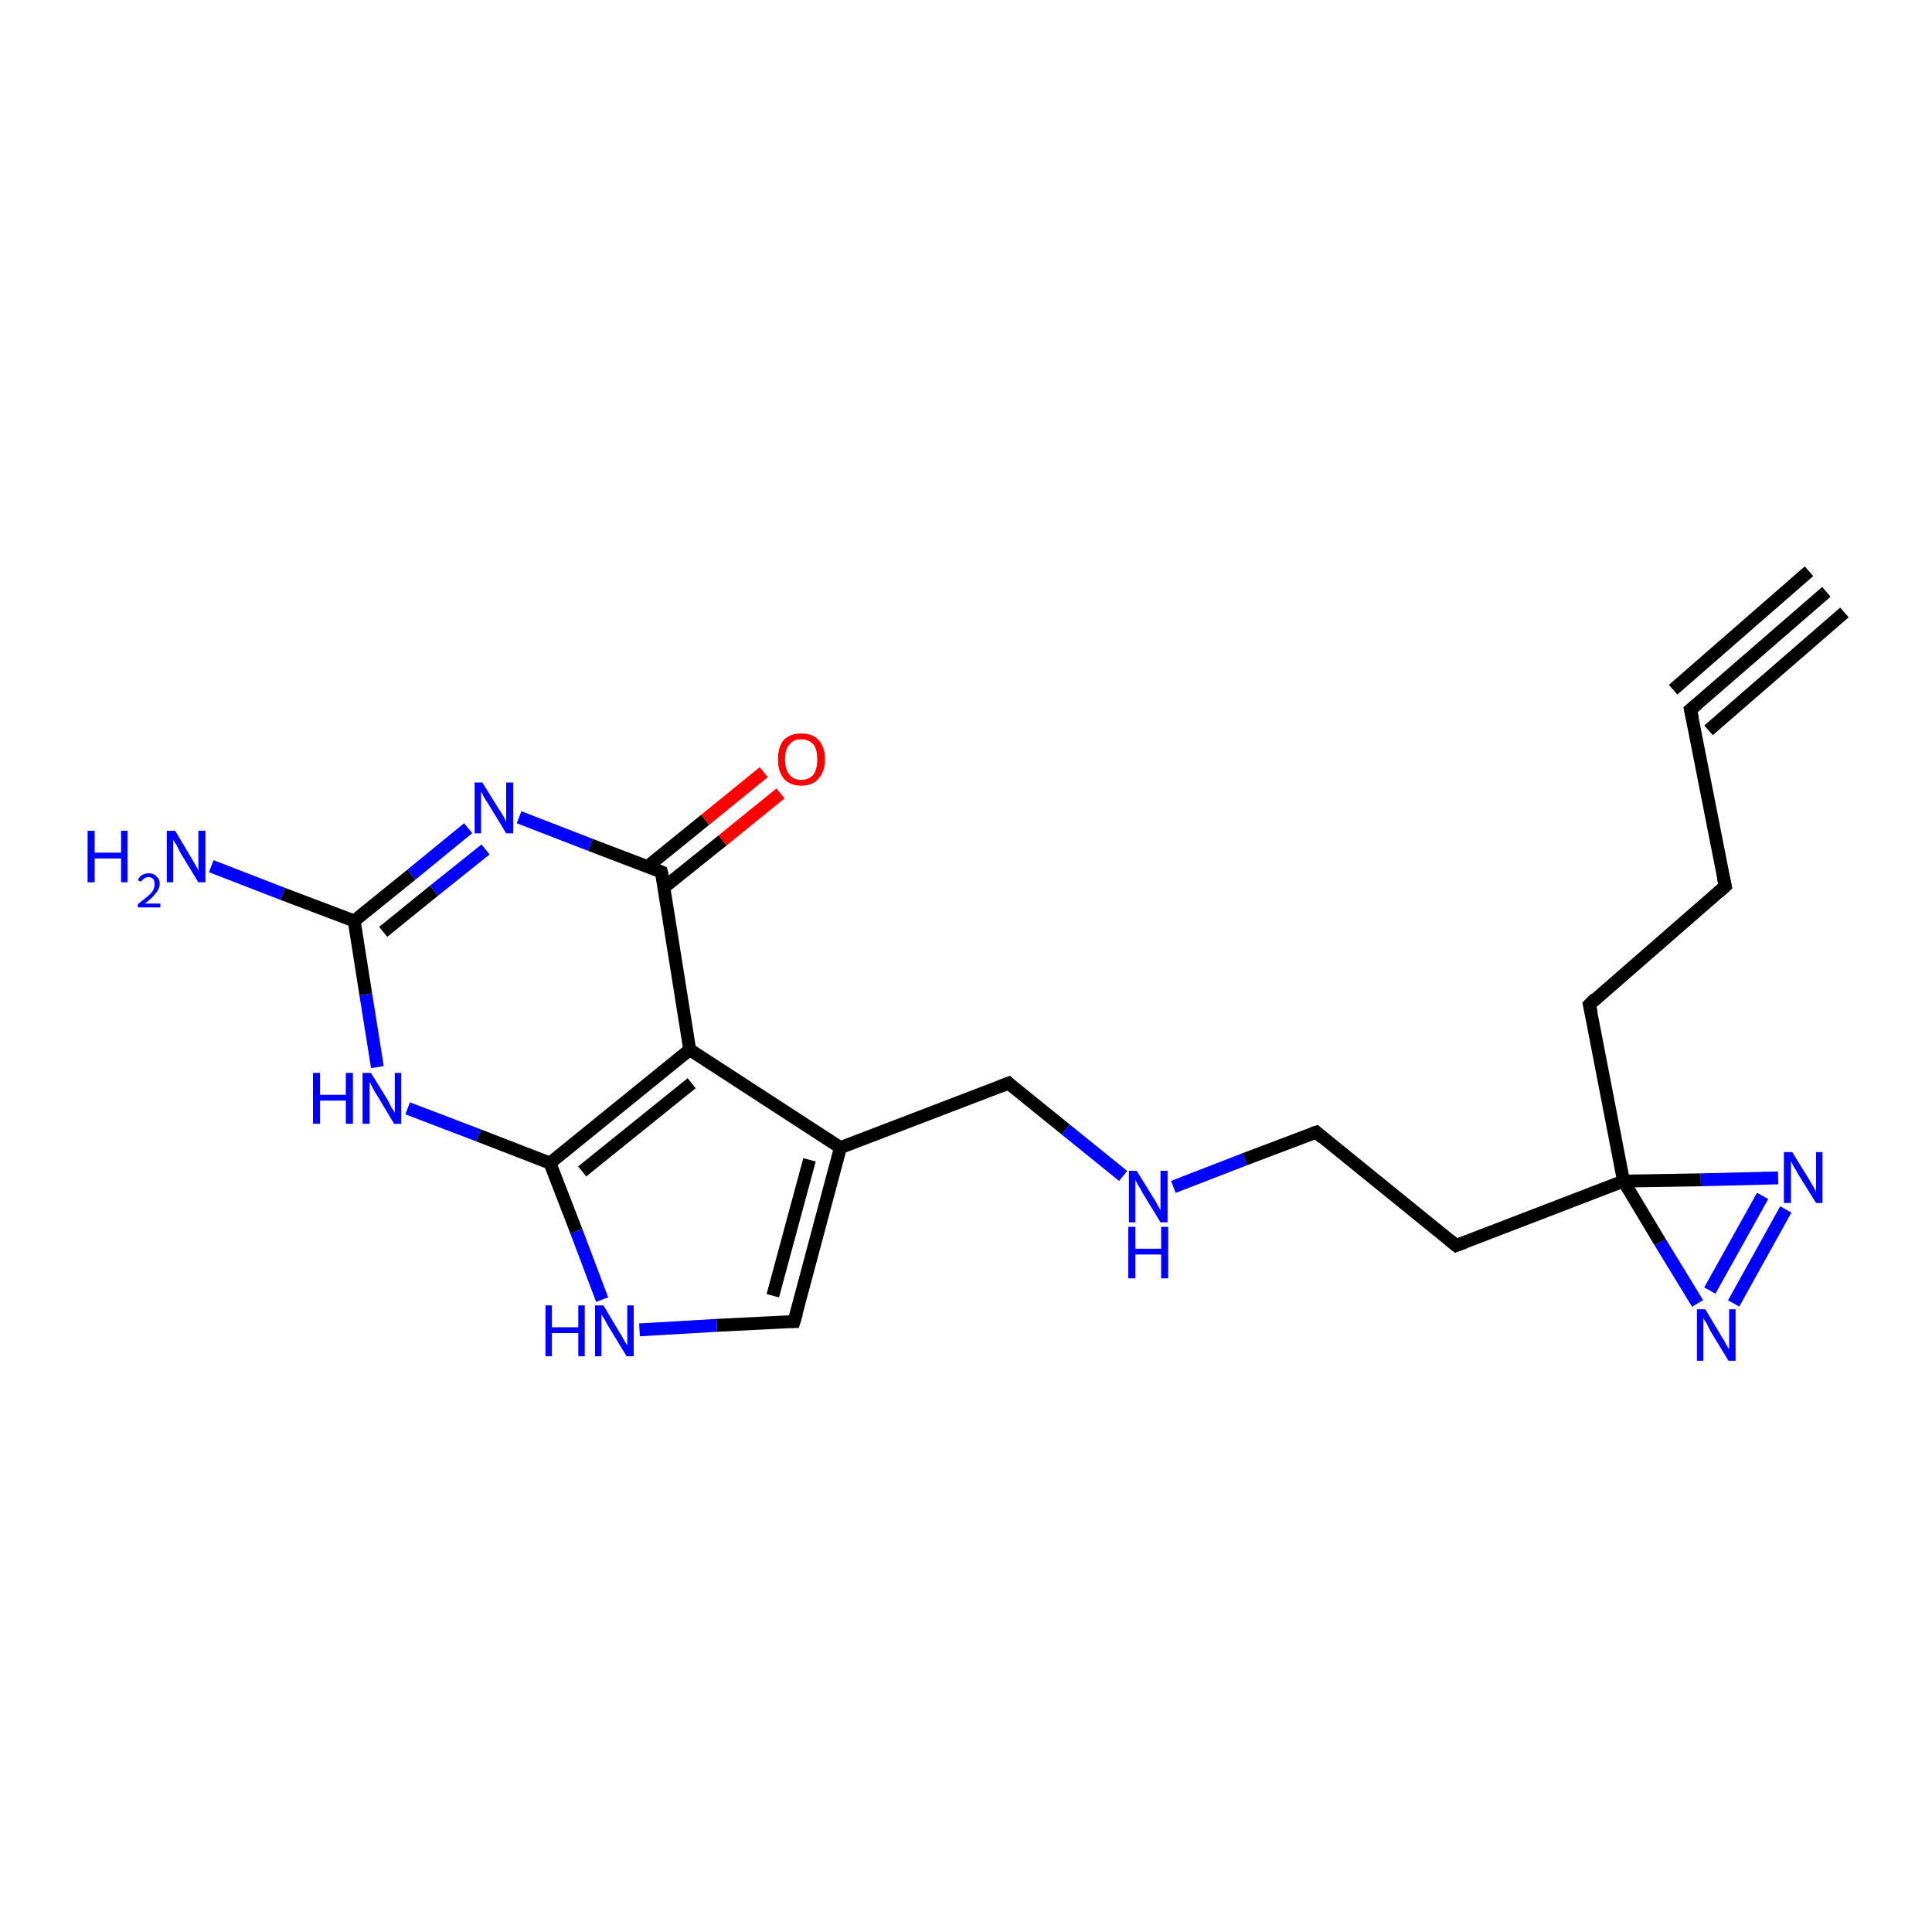 <?xml version='1.0' encoding='iso-8859-1'?>
<svg version='1.1' baseProfile='full'
              xmlns='http://www.w3.org/2000/svg'
                      xmlns:rdkit='http://www.rdkit.org/xml'
                      xmlns:xlink='http://www.w3.org/1999/xlink'
                  xml:space='preserve'
width='300px' height='300px' viewBox='0 0 300 300'>
<!-- END OF HEADER -->
<rect style='opacity:1.0;fill:#FFFFFF;stroke:none' width='300.0' height='300.0' x='0.0' y='0.0'> </rect>
<path class='bond-0 atom-0 atom-1' d='M 32.8,134.5 L 43.9,138.8' style='fill:none;fill-rule:evenodd;stroke:#0000FF;stroke-width:2.0px;stroke-linecap:butt;stroke-linejoin:miter;stroke-opacity:1' />
<path class='bond-0 atom-0 atom-1' d='M 43.9,138.8 L 55.0,143.0' style='fill:none;fill-rule:evenodd;stroke:#000000;stroke-width:2.0px;stroke-linecap:butt;stroke-linejoin:miter;stroke-opacity:1' />
<path class='bond-1 atom-1 atom-2' d='M 55.0,143.0 L 63.9,135.8' style='fill:none;fill-rule:evenodd;stroke:#000000;stroke-width:2.0px;stroke-linecap:butt;stroke-linejoin:miter;stroke-opacity:1' />
<path class='bond-1 atom-1 atom-2' d='M 63.9,135.8 L 72.7,128.6' style='fill:none;fill-rule:evenodd;stroke:#0000FF;stroke-width:2.0px;stroke-linecap:butt;stroke-linejoin:miter;stroke-opacity:1' />
<path class='bond-1 atom-1 atom-2' d='M 59.5,144.7 L 67.4,138.3' style='fill:none;fill-rule:evenodd;stroke:#000000;stroke-width:2.0px;stroke-linecap:butt;stroke-linejoin:miter;stroke-opacity:1' />
<path class='bond-1 atom-1 atom-2' d='M 67.4,138.3 L 75.4,131.9' style='fill:none;fill-rule:evenodd;stroke:#0000FF;stroke-width:2.0px;stroke-linecap:butt;stroke-linejoin:miter;stroke-opacity:1' />
<path class='bond-2 atom-2 atom-3' d='M 80.6,126.9 L 91.7,131.2' style='fill:none;fill-rule:evenodd;stroke:#0000FF;stroke-width:2.0px;stroke-linecap:butt;stroke-linejoin:miter;stroke-opacity:1' />
<path class='bond-2 atom-2 atom-3' d='M 91.7,131.2 L 102.7,135.4' style='fill:none;fill-rule:evenodd;stroke:#000000;stroke-width:2.0px;stroke-linecap:butt;stroke-linejoin:miter;stroke-opacity:1' />
<path class='bond-3 atom-3 atom-4' d='M 103.1,137.8 L 112.2,130.5' style='fill:none;fill-rule:evenodd;stroke:#000000;stroke-width:2.0px;stroke-linecap:butt;stroke-linejoin:miter;stroke-opacity:1' />
<path class='bond-3 atom-3 atom-4' d='M 112.2,130.5 L 121.2,123.2' style='fill:none;fill-rule:evenodd;stroke:#FF0000;stroke-width:2.0px;stroke-linecap:butt;stroke-linejoin:miter;stroke-opacity:1' />
<path class='bond-3 atom-3 atom-4' d='M 100.5,134.6 L 109.5,127.3' style='fill:none;fill-rule:evenodd;stroke:#000000;stroke-width:2.0px;stroke-linecap:butt;stroke-linejoin:miter;stroke-opacity:1' />
<path class='bond-3 atom-3 atom-4' d='M 109.5,127.3 L 118.6,119.9' style='fill:none;fill-rule:evenodd;stroke:#FF0000;stroke-width:2.0px;stroke-linecap:butt;stroke-linejoin:miter;stroke-opacity:1' />
<path class='bond-4 atom-3 atom-5' d='M 102.7,135.4 L 107.1,163.0' style='fill:none;fill-rule:evenodd;stroke:#000000;stroke-width:2.0px;stroke-linecap:butt;stroke-linejoin:miter;stroke-opacity:1' />
<path class='bond-5 atom-5 atom-6' d='M 107.1,163.0 L 130.5,178.2' style='fill:none;fill-rule:evenodd;stroke:#000000;stroke-width:2.0px;stroke-linecap:butt;stroke-linejoin:miter;stroke-opacity:1' />
<path class='bond-6 atom-6 atom-7' d='M 130.5,178.2 L 156.6,168.2' style='fill:none;fill-rule:evenodd;stroke:#000000;stroke-width:2.0px;stroke-linecap:butt;stroke-linejoin:miter;stroke-opacity:1' />
<path class='bond-7 atom-7 atom-8' d='M 156.6,168.2 L 165.5,175.4' style='fill:none;fill-rule:evenodd;stroke:#000000;stroke-width:2.0px;stroke-linecap:butt;stroke-linejoin:miter;stroke-opacity:1' />
<path class='bond-7 atom-7 atom-8' d='M 165.5,175.4 L 174.4,182.6' style='fill:none;fill-rule:evenodd;stroke:#0000FF;stroke-width:2.0px;stroke-linecap:butt;stroke-linejoin:miter;stroke-opacity:1' />
<path class='bond-8 atom-8 atom-9' d='M 182.2,184.3 L 193.3,180.0' style='fill:none;fill-rule:evenodd;stroke:#0000FF;stroke-width:2.0px;stroke-linecap:butt;stroke-linejoin:miter;stroke-opacity:1' />
<path class='bond-8 atom-8 atom-9' d='M 193.3,180.0 L 204.4,175.8' style='fill:none;fill-rule:evenodd;stroke:#000000;stroke-width:2.0px;stroke-linecap:butt;stroke-linejoin:miter;stroke-opacity:1' />
<path class='bond-9 atom-9 atom-10' d='M 204.4,175.8 L 226.1,193.4' style='fill:none;fill-rule:evenodd;stroke:#000000;stroke-width:2.0px;stroke-linecap:butt;stroke-linejoin:miter;stroke-opacity:1' />
<path class='bond-10 atom-10 atom-11' d='M 226.1,193.4 L 252.1,183.4' style='fill:none;fill-rule:evenodd;stroke:#000000;stroke-width:2.0px;stroke-linecap:butt;stroke-linejoin:miter;stroke-opacity:1' />
<path class='bond-11 atom-11 atom-12' d='M 252.1,183.4 L 246.8,156.0' style='fill:none;fill-rule:evenodd;stroke:#000000;stroke-width:2.0px;stroke-linecap:butt;stroke-linejoin:miter;stroke-opacity:1' />
<path class='bond-12 atom-12 atom-13' d='M 246.8,156.0 L 267.9,137.6' style='fill:none;fill-rule:evenodd;stroke:#000000;stroke-width:2.0px;stroke-linecap:butt;stroke-linejoin:miter;stroke-opacity:1' />
<path class='bond-13 atom-13 atom-14' d='M 267.9,137.6 L 262.5,110.2' style='fill:none;fill-rule:evenodd;stroke:#000000;stroke-width:2.0px;stroke-linecap:butt;stroke-linejoin:miter;stroke-opacity:1' />
<path class='bond-14 atom-14 atom-15' d='M 262.5,110.2 L 283.6,91.9' style='fill:none;fill-rule:evenodd;stroke:#000000;stroke-width:2.0px;stroke-linecap:butt;stroke-linejoin:miter;stroke-opacity:1' />
<path class='bond-14 atom-14 atom-15' d='M 259.8,107.1 L 280.9,88.7' style='fill:none;fill-rule:evenodd;stroke:#000000;stroke-width:2.0px;stroke-linecap:butt;stroke-linejoin:miter;stroke-opacity:1' />
<path class='bond-14 atom-14 atom-15' d='M 265.3,113.4 L 286.4,95.1' style='fill:none;fill-rule:evenodd;stroke:#000000;stroke-width:2.0px;stroke-linecap:butt;stroke-linejoin:miter;stroke-opacity:1' />
<path class='bond-15 atom-11 atom-16' d='M 252.1,183.4 L 264.1,183.2' style='fill:none;fill-rule:evenodd;stroke:#000000;stroke-width:2.0px;stroke-linecap:butt;stroke-linejoin:miter;stroke-opacity:1' />
<path class='bond-15 atom-11 atom-16' d='M 264.1,183.2 L 276.1,182.9' style='fill:none;fill-rule:evenodd;stroke:#0000FF;stroke-width:2.0px;stroke-linecap:butt;stroke-linejoin:miter;stroke-opacity:1' />
<path class='bond-16 atom-16 atom-17' d='M 277.3,187.8 L 269.2,202.4' style='fill:none;fill-rule:evenodd;stroke:#0000FF;stroke-width:2.0px;stroke-linecap:butt;stroke-linejoin:miter;stroke-opacity:1' />
<path class='bond-16 atom-16 atom-17' d='M 273.7,185.7 L 265.5,200.4' style='fill:none;fill-rule:evenodd;stroke:#0000FF;stroke-width:2.0px;stroke-linecap:butt;stroke-linejoin:miter;stroke-opacity:1' />
<path class='bond-17 atom-6 atom-18' d='M 130.5,178.2 L 123.3,205.2' style='fill:none;fill-rule:evenodd;stroke:#000000;stroke-width:2.0px;stroke-linecap:butt;stroke-linejoin:miter;stroke-opacity:1' />
<path class='bond-17 atom-6 atom-18' d='M 125.7,180.1 L 120.0,201.2' style='fill:none;fill-rule:evenodd;stroke:#000000;stroke-width:2.0px;stroke-linecap:butt;stroke-linejoin:miter;stroke-opacity:1' />
<path class='bond-18 atom-18 atom-19' d='M 123.3,205.2 L 111.3,205.8' style='fill:none;fill-rule:evenodd;stroke:#000000;stroke-width:2.0px;stroke-linecap:butt;stroke-linejoin:miter;stroke-opacity:1' />
<path class='bond-18 atom-18 atom-19' d='M 111.3,205.8 L 99.3,206.5' style='fill:none;fill-rule:evenodd;stroke:#0000FF;stroke-width:2.0px;stroke-linecap:butt;stroke-linejoin:miter;stroke-opacity:1' />
<path class='bond-19 atom-19 atom-20' d='M 93.5,201.8 L 89.5,191.2' style='fill:none;fill-rule:evenodd;stroke:#0000FF;stroke-width:2.0px;stroke-linecap:butt;stroke-linejoin:miter;stroke-opacity:1' />
<path class='bond-19 atom-19 atom-20' d='M 89.5,191.2 L 85.4,180.6' style='fill:none;fill-rule:evenodd;stroke:#000000;stroke-width:2.0px;stroke-linecap:butt;stroke-linejoin:miter;stroke-opacity:1' />
<path class='bond-20 atom-20 atom-21' d='M 85.4,180.6 L 74.3,176.3' style='fill:none;fill-rule:evenodd;stroke:#000000;stroke-width:2.0px;stroke-linecap:butt;stroke-linejoin:miter;stroke-opacity:1' />
<path class='bond-20 atom-20 atom-21' d='M 74.3,176.3 L 63.3,172.1' style='fill:none;fill-rule:evenodd;stroke:#0000FF;stroke-width:2.0px;stroke-linecap:butt;stroke-linejoin:miter;stroke-opacity:1' />
<path class='bond-21 atom-21 atom-1' d='M 58.6,165.7 L 56.8,154.4' style='fill:none;fill-rule:evenodd;stroke:#0000FF;stroke-width:2.0px;stroke-linecap:butt;stroke-linejoin:miter;stroke-opacity:1' />
<path class='bond-21 atom-21 atom-1' d='M 56.8,154.4 L 55.0,143.0' style='fill:none;fill-rule:evenodd;stroke:#000000;stroke-width:2.0px;stroke-linecap:butt;stroke-linejoin:miter;stroke-opacity:1' />
<path class='bond-22 atom-20 atom-5' d='M 85.4,180.6 L 107.1,163.0' style='fill:none;fill-rule:evenodd;stroke:#000000;stroke-width:2.0px;stroke-linecap:butt;stroke-linejoin:miter;stroke-opacity:1' />
<path class='bond-22 atom-20 atom-5' d='M 90.4,181.9 L 107.4,168.2' style='fill:none;fill-rule:evenodd;stroke:#000000;stroke-width:2.0px;stroke-linecap:butt;stroke-linejoin:miter;stroke-opacity:1' />
<path class='bond-23 atom-17 atom-11' d='M 263.6,202.4 L 257.8,192.9' style='fill:none;fill-rule:evenodd;stroke:#0000FF;stroke-width:2.0px;stroke-linecap:butt;stroke-linejoin:miter;stroke-opacity:1' />
<path class='bond-23 atom-17 atom-11' d='M 257.8,192.9 L 252.1,183.4' style='fill:none;fill-rule:evenodd;stroke:#000000;stroke-width:2.0px;stroke-linecap:butt;stroke-linejoin:miter;stroke-opacity:1' />
<path d='M 102.2,135.2 L 102.7,135.4 L 103.0,136.8' style='fill:none;stroke:#000000;stroke-width:2.0px;stroke-linecap:butt;stroke-linejoin:miter;stroke-opacity:1;' />
<path d='M 155.3,168.7 L 156.6,168.2 L 157.0,168.6' style='fill:none;stroke:#000000;stroke-width:2.0px;stroke-linecap:butt;stroke-linejoin:miter;stroke-opacity:1;' />
<path d='M 203.8,176.0 L 204.4,175.8 L 205.4,176.7' style='fill:none;stroke:#000000;stroke-width:2.0px;stroke-linecap:butt;stroke-linejoin:miter;stroke-opacity:1;' />
<path d='M 225.0,192.5 L 226.1,193.4 L 227.4,192.9' style='fill:none;stroke:#000000;stroke-width:2.0px;stroke-linecap:butt;stroke-linejoin:miter;stroke-opacity:1;' />
<path d='M 247.1,157.3 L 246.8,156.0 L 247.8,155.0' style='fill:none;stroke:#000000;stroke-width:2.0px;stroke-linecap:butt;stroke-linejoin:miter;stroke-opacity:1;' />
<path d='M 266.8,138.6 L 267.9,137.6 L 267.6,136.3' style='fill:none;stroke:#000000;stroke-width:2.0px;stroke-linecap:butt;stroke-linejoin:miter;stroke-opacity:1;' />
<path d='M 262.8,111.6 L 262.5,110.2 L 263.6,109.3' style='fill:none;stroke:#000000;stroke-width:2.0px;stroke-linecap:butt;stroke-linejoin:miter;stroke-opacity:1;' />
<path d='M 123.7,203.9 L 123.3,205.2 L 122.7,205.2' style='fill:none;stroke:#000000;stroke-width:2.0px;stroke-linecap:butt;stroke-linejoin:miter;stroke-opacity:1;' />
<path class='atom-0' d='M 13.6 129.0
L 14.7 129.0
L 14.7 132.4
L 18.8 132.4
L 18.8 129.0
L 19.8 129.0
L 19.8 137.0
L 18.8 137.0
L 18.8 133.3
L 14.7 133.3
L 14.7 137.0
L 13.6 137.0
L 13.6 129.0
' fill='#0000FF'/>
<path class='atom-0' d='M 21.4 136.7
Q 21.6 136.2, 22.0 135.9
Q 22.5 135.6, 23.1 135.6
Q 23.9 135.6, 24.3 136.1
Q 24.8 136.5, 24.8 137.2
Q 24.8 138.0, 24.2 138.7
Q 23.6 139.5, 22.5 140.3
L 24.9 140.3
L 24.9 140.9
L 21.4 140.9
L 21.4 140.4
Q 22.3 139.7, 22.9 139.2
Q 23.5 138.7, 23.8 138.2
Q 24.0 137.8, 24.0 137.3
Q 24.0 136.8, 23.8 136.5
Q 23.5 136.2, 23.1 136.2
Q 22.7 136.2, 22.4 136.4
Q 22.1 136.6, 21.9 136.9
L 21.4 136.7
' fill='#0000FF'/>
<path class='atom-0' d='M 27.2 129.0
L 29.7 133.2
Q 30.0 133.7, 30.4 134.4
Q 30.8 135.1, 30.8 135.2
L 30.8 129.0
L 31.9 129.0
L 31.9 137.0
L 30.8 137.0
L 28.0 132.4
Q 27.7 131.8, 27.4 131.2
Q 27.0 130.6, 26.9 130.4
L 26.9 137.0
L 25.9 137.0
L 25.9 129.0
L 27.2 129.0
' fill='#0000FF'/>
<path class='atom-2' d='M 74.9 121.5
L 77.5 125.7
Q 77.8 126.1, 78.2 126.8
Q 78.6 127.6, 78.6 127.6
L 78.6 121.5
L 79.7 121.5
L 79.7 129.4
L 78.6 129.4
L 75.8 124.8
Q 75.5 124.3, 75.1 123.7
Q 74.8 123.0, 74.7 122.9
L 74.7 129.4
L 73.7 129.4
L 73.7 121.5
L 74.9 121.5
' fill='#0000FF'/>
<path class='atom-4' d='M 120.8 117.9
Q 120.8 116.0, 121.7 114.9
Q 122.7 113.9, 124.4 113.9
Q 126.2 113.9, 127.1 114.9
Q 128.1 116.0, 128.1 117.9
Q 128.1 119.8, 127.1 120.9
Q 126.2 122.0, 124.4 122.0
Q 122.7 122.0, 121.7 120.9
Q 120.8 119.8, 120.8 117.9
M 124.4 121.1
Q 125.6 121.1, 126.3 120.3
Q 126.9 119.5, 126.9 117.9
Q 126.9 116.3, 126.3 115.6
Q 125.6 114.8, 124.4 114.8
Q 123.2 114.8, 122.6 115.6
Q 121.9 116.3, 121.9 117.9
Q 121.9 119.5, 122.6 120.3
Q 123.2 121.1, 124.4 121.1
' fill='#FF0000'/>
<path class='atom-8' d='M 176.5 181.8
L 179.1 186.0
Q 179.4 186.4, 179.8 187.2
Q 180.2 187.9, 180.2 188.0
L 180.2 181.8
L 181.3 181.8
L 181.3 189.8
L 180.2 189.8
L 177.4 185.2
Q 177.1 184.6, 176.7 184.0
Q 176.4 183.4, 176.3 183.2
L 176.3 189.8
L 175.3 189.8
L 175.3 181.8
L 176.5 181.8
' fill='#0000FF'/>
<path class='atom-8' d='M 175.2 190.5
L 176.3 190.5
L 176.3 193.9
L 180.3 193.9
L 180.3 190.5
L 181.4 190.5
L 181.4 198.5
L 180.3 198.5
L 180.3 194.8
L 176.3 194.8
L 176.3 198.5
L 175.2 198.5
L 175.2 190.5
' fill='#0000FF'/>
<path class='atom-16' d='M 278.3 178.9
L 280.9 183.1
Q 281.1 183.5, 281.6 184.3
Q 282.0 185.0, 282.0 185.1
L 282.0 178.9
L 283.0 178.9
L 283.0 186.8
L 282.0 186.8
L 279.2 182.3
Q 278.9 181.7, 278.5 181.1
Q 278.2 180.5, 278.1 180.3
L 278.1 186.8
L 277.0 186.8
L 277.0 178.9
L 278.3 178.9
' fill='#0000FF'/>
<path class='atom-17' d='M 264.8 203.3
L 267.3 207.5
Q 267.6 207.9, 268.0 208.7
Q 268.4 209.4, 268.5 209.5
L 268.5 203.3
L 269.5 203.3
L 269.5 211.3
L 268.4 211.3
L 265.6 206.7
Q 265.3 206.1, 265.0 205.5
Q 264.6 204.9, 264.5 204.7
L 264.5 211.3
L 263.5 211.3
L 263.5 203.3
L 264.8 203.3
' fill='#0000FF'/>
<path class='atom-19' d='M 84.7 202.7
L 85.7 202.7
L 85.7 206.1
L 89.8 206.1
L 89.8 202.7
L 90.8 202.7
L 90.8 210.6
L 89.8 210.6
L 89.8 207.0
L 85.7 207.0
L 85.7 210.6
L 84.7 210.6
L 84.7 202.7
' fill='#0000FF'/>
<path class='atom-19' d='M 93.7 202.7
L 96.2 206.9
Q 96.5 207.3, 96.9 208.1
Q 97.3 208.8, 97.4 208.9
L 97.4 202.7
L 98.4 202.7
L 98.4 210.6
L 97.3 210.6
L 94.5 206.0
Q 94.2 205.5, 93.9 204.9
Q 93.5 204.3, 93.4 204.1
L 93.4 210.6
L 92.4 210.6
L 92.4 202.7
L 93.7 202.7
' fill='#0000FF'/>
<path class='atom-21' d='M 48.6 166.6
L 49.7 166.6
L 49.7 170.0
L 53.7 170.0
L 53.7 166.6
L 54.8 166.6
L 54.8 174.5
L 53.7 174.5
L 53.7 170.9
L 49.7 170.9
L 49.7 174.5
L 48.6 174.5
L 48.6 166.6
' fill='#0000FF'/>
<path class='atom-21' d='M 57.6 166.6
L 60.2 170.8
Q 60.4 171.2, 60.8 172.0
Q 61.3 172.7, 61.3 172.8
L 61.3 166.6
L 62.3 166.6
L 62.3 174.5
L 61.2 174.5
L 58.5 170.0
Q 58.1 169.4, 57.8 168.8
Q 57.5 168.2, 57.4 168.0
L 57.4 174.5
L 56.3 174.5
L 56.3 166.6
L 57.6 166.6
' fill='#0000FF'/>
</svg>
